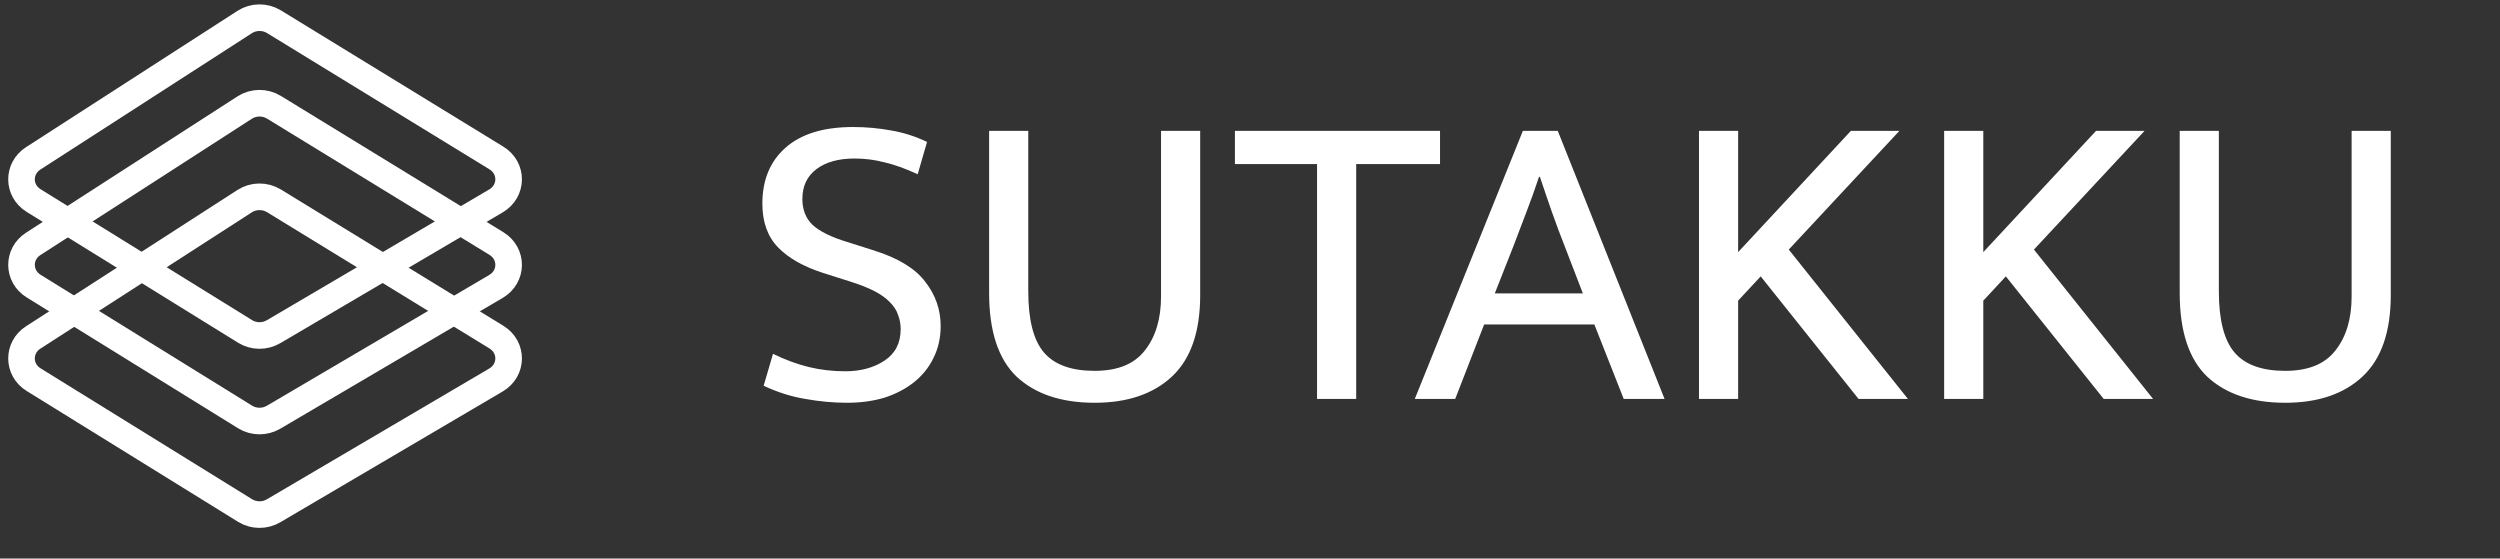 <svg width="94" height="21" viewBox="0 0 94 21" fill="none" xmlns="http://www.w3.org/2000/svg">
<rect x="0" y="0" width="94" height="21" fill="#333333" stroke="none"/>
<path d="M32.073 4.776C32.564 4.776 33.038 4.819 33.497 4.904C33.956 4.979 34.409 5.123 34.857 5.336L34.505 6.552C34.046 6.339 33.63 6.189 33.257 6.104C32.894 6.008 32.521 5.96 32.137 5.96C31.529 5.96 31.049 6.093 30.697 6.36C30.345 6.627 30.169 7 30.169 7.48C30.169 7.885 30.297 8.211 30.553 8.456C30.82 8.701 31.252 8.915 31.849 9.096L32.857 9.416C33.774 9.704 34.42 10.099 34.793 10.6C35.177 11.091 35.369 11.645 35.369 12.264C35.369 12.701 35.278 13.101 35.097 13.464C34.926 13.816 34.681 14.12 34.361 14.376C34.052 14.621 33.684 14.813 33.257 14.952C32.83 15.08 32.361 15.144 31.849 15.144C31.337 15.144 30.814 15.096 30.281 15C29.758 14.915 29.236 14.749 28.713 14.504L29.065 13.304C29.524 13.528 29.972 13.693 30.409 13.8C30.846 13.907 31.305 13.96 31.785 13.96C32.361 13.96 32.852 13.827 33.257 13.56C33.662 13.293 33.865 12.899 33.865 12.376C33.865 12.184 33.833 12.008 33.769 11.848C33.716 11.677 33.614 11.517 33.465 11.368C33.326 11.219 33.134 11.08 32.889 10.952C32.644 10.824 32.334 10.701 31.961 10.584L30.953 10.264C30.217 10.029 29.652 9.709 29.257 9.304C28.862 8.899 28.665 8.349 28.665 7.656C28.665 6.771 28.953 6.072 29.529 5.56C30.116 5.037 30.964 4.776 32.073 4.776ZM37.191 4.92H38.663V10.952C38.663 12.029 38.86 12.797 39.255 13.256C39.65 13.715 40.284 13.944 41.159 13.944C42.023 13.944 42.652 13.688 43.047 13.176C43.452 12.664 43.655 11.987 43.655 11.144V4.92H45.127V11.096C45.127 12.472 44.775 13.491 44.071 14.152C43.367 14.813 42.396 15.144 41.159 15.144C39.911 15.144 38.935 14.819 38.231 14.168C37.538 13.507 37.191 12.456 37.191 11.016V4.92ZM54.145 4.92V6.168H50.993V15H49.521V6.168H46.433V4.92H54.145ZM57.26 4.92H58.572L62.588 15H61.052L59.948 12.2H55.804L54.716 15H53.196L57.26 4.92ZM56.204 11.032H59.516L58.844 9.288C58.663 8.829 58.497 8.387 58.348 7.96C58.199 7.533 58.049 7.096 57.9 6.648H57.868C57.719 7.096 57.564 7.528 57.404 7.944C57.244 8.36 57.073 8.808 56.892 9.288L56.204 11.032ZM63.882 15V4.92H65.354V9.48L69.594 4.92H71.418L67.258 9.384L71.738 15H69.882L66.202 10.392L65.354 11.304V15H63.882ZM73.1 15V4.92H74.572V9.48L78.812 4.92H80.636L76.476 9.384L80.956 15H79.1L75.42 10.392L74.572 11.304V15H73.1ZM81.957 4.92H83.429V10.952C83.429 12.029 83.626 12.797 84.021 13.256C84.415 13.715 85.05 13.944 85.925 13.944C86.789 13.944 87.418 13.688 87.813 13.176C88.218 12.664 88.421 11.987 88.421 11.144V4.92H89.893V11.096C89.893 12.472 89.541 13.491 88.837 14.152C88.133 14.813 87.162 15.144 85.925 15.144C84.677 15.144 83.701 14.819 82.997 14.168C82.303 13.507 81.957 12.456 81.957 11.016V4.92Z" fill="white"/>
<path d="M1.249 5.954L9.199 0.829C9.53 0.615 9.963 0.61 10.3 0.816L18.666 5.941C19.284 6.32 19.276 7.184 18.65 7.553L10.284 12.473C9.955 12.666 9.538 12.662 9.214 12.461L1.264 7.541C0.664 7.17 0.656 6.336 1.249 5.954Z" stroke="white"/>
<path d="M1.249 9.17L9.199 4.045C9.53 3.831 9.963 3.826 10.3 4.033L18.666 9.157C19.284 9.537 19.276 10.401 18.65 10.769L10.284 15.689C9.955 15.882 9.538 15.878 9.214 15.677L1.264 10.757C0.664 10.386 0.656 9.552 1.249 9.17Z" stroke="white"/>
<path d="M1.249 12.688L9.199 7.563C9.53 7.349 9.963 7.345 10.3 7.551L18.666 12.676C19.284 13.055 19.276 13.919 18.65 14.287L10.284 19.207C9.955 19.4 9.538 19.396 9.214 19.195L1.264 14.275C0.664 13.904 0.656 13.07 1.249 12.688Z" stroke="white"/>
</svg>
